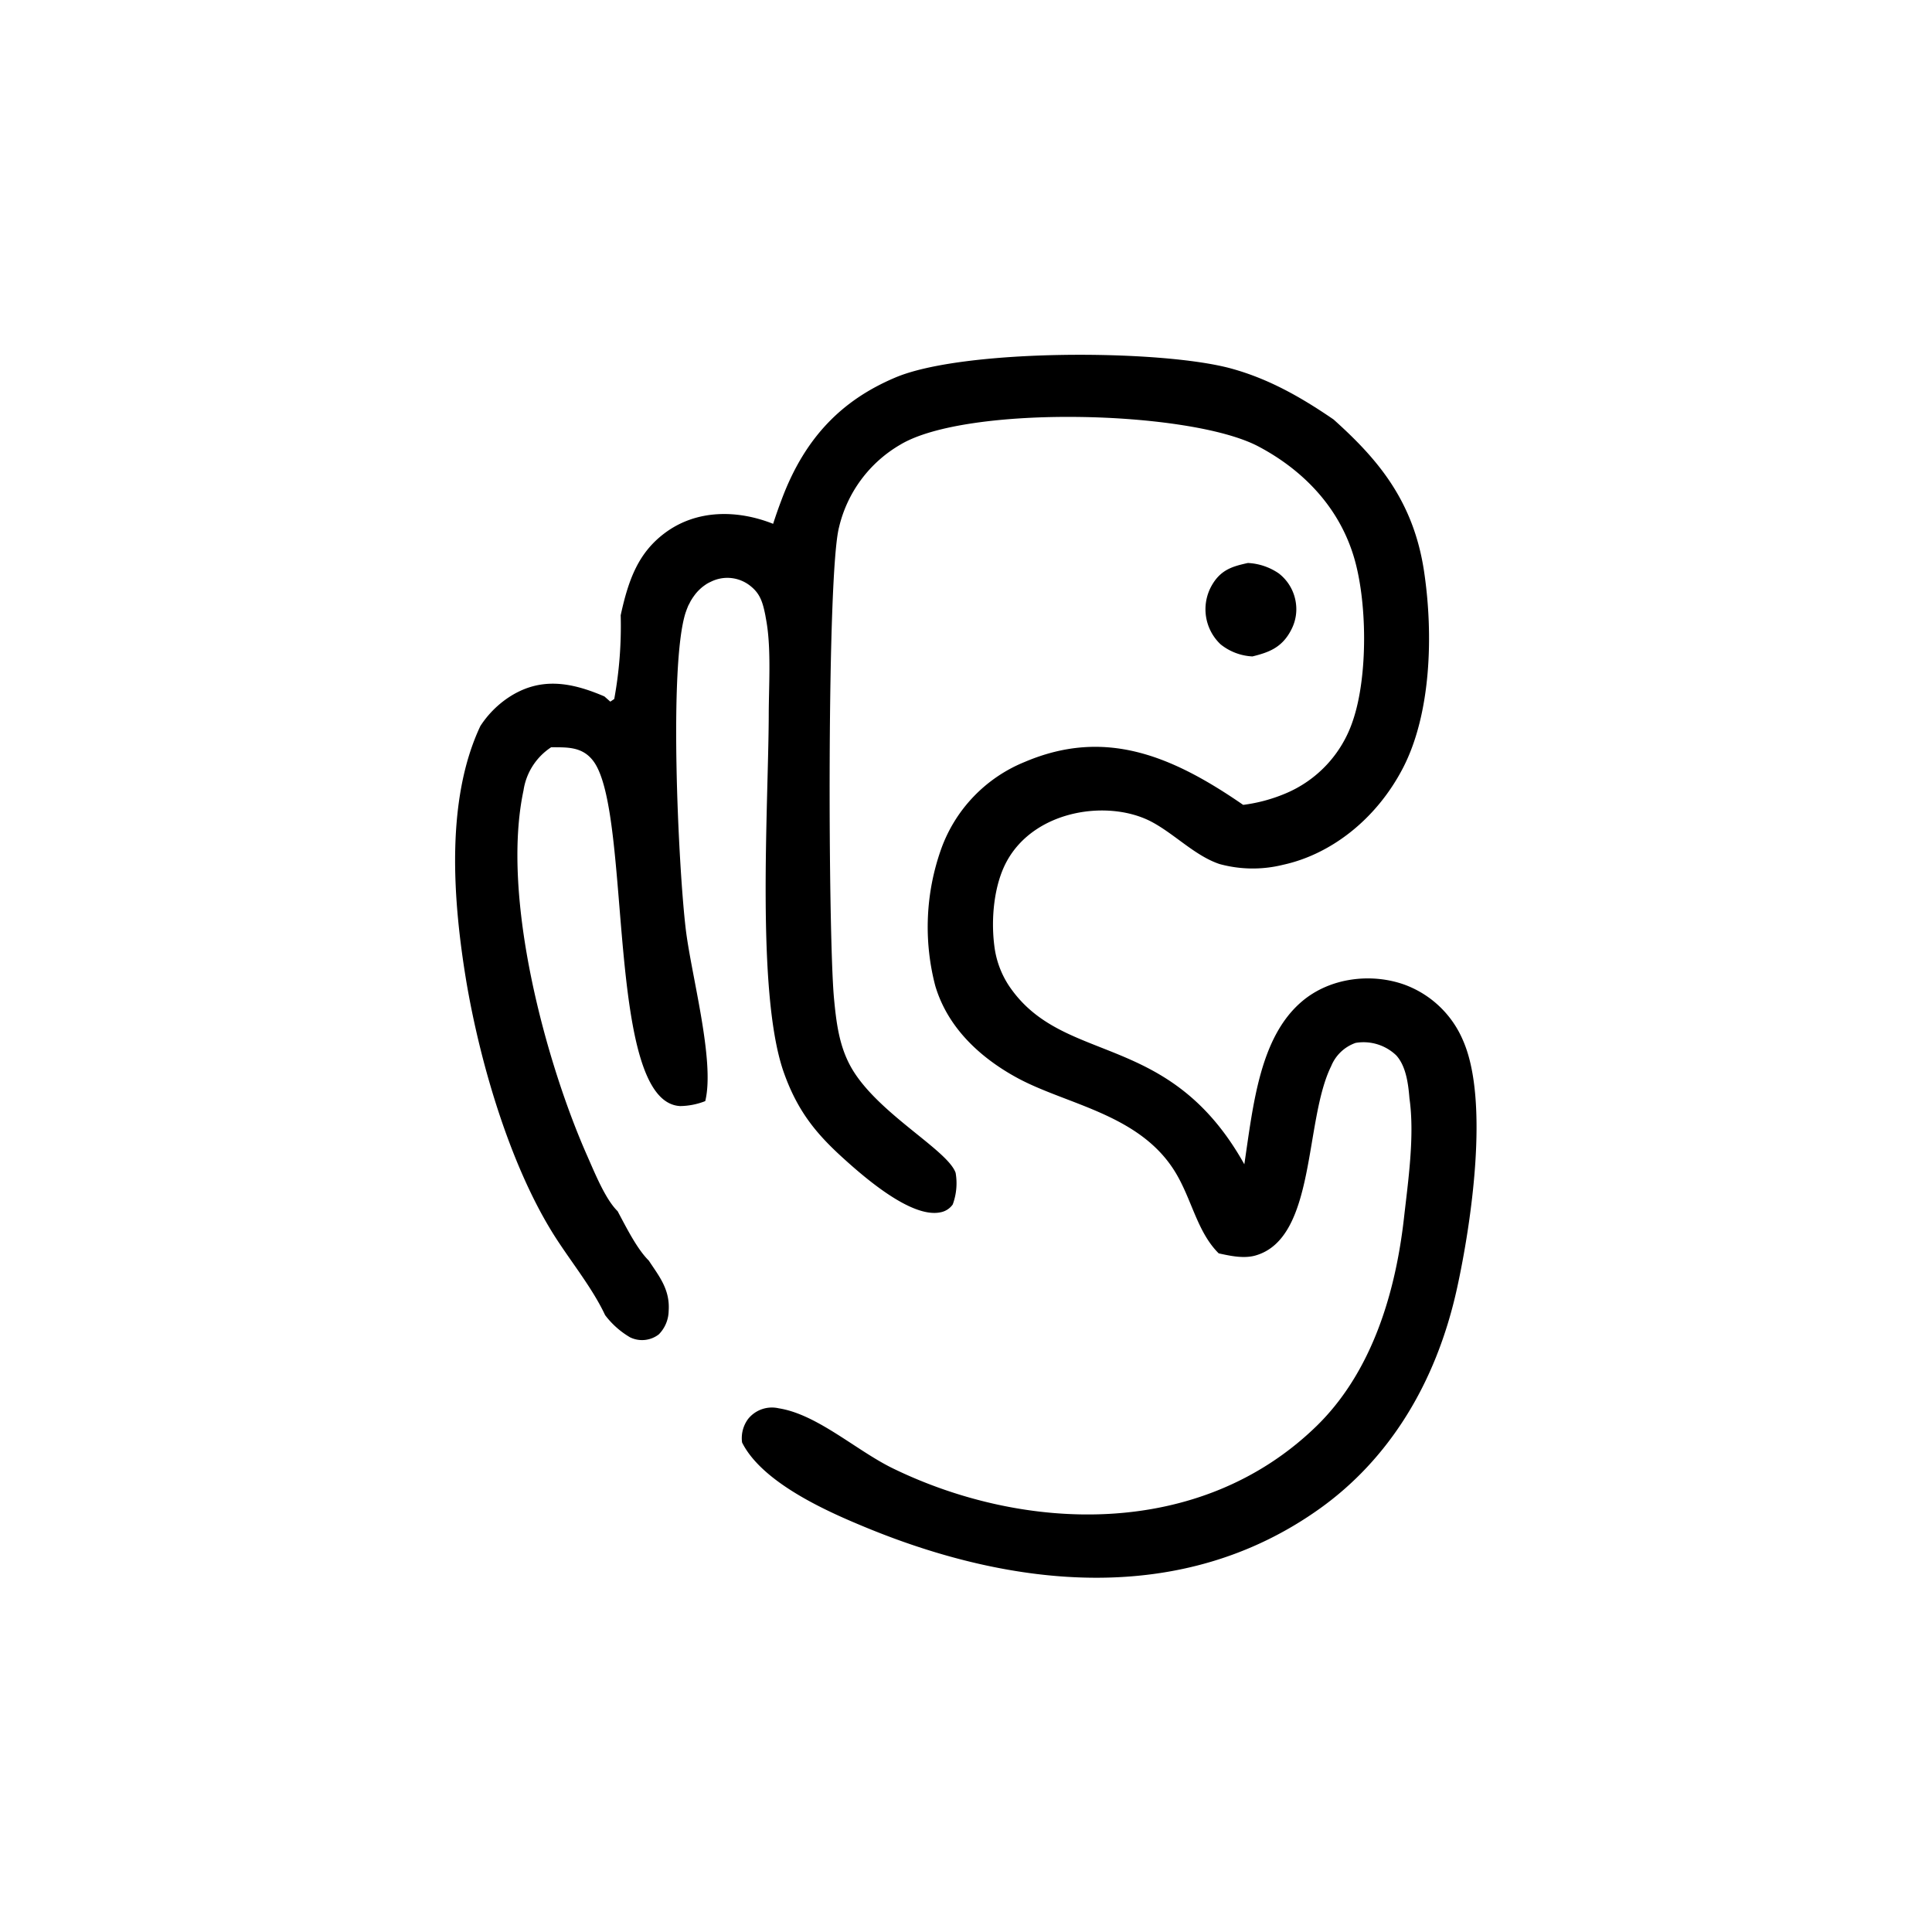 <svg id="Layer_1" data-name="Layer 1" xmlns="http://www.w3.org/2000/svg" viewBox="0 0 300 300"><path d="M120.05,81.34c.4-1.24.83-2.47,1.29-3.68,3.73-10.06,9.73-15.65,17.6-19,10.55-4.54,41.3-4.44,52.26-1.43,5.71,1.57,10.71,4.36,15.88,7.91,6.68,6,12.41,12.5,14.06,23.67,1.45,9.78,1.07,22-3.27,30.41-4.22,8.15-11.36,13.48-18.62,15.06a19.53,19.53,0,0,1-9.87-.11c-3.76-1.25-6.9-4.58-10.45-6.5-6.65-3.6-18.26-2-22.64,6.15-1.93,3.59-2.44,8.78-1.89,13.06a14.4,14.4,0,0,0,2.27,6.19c8.44,12.54,24.82,6.73,36.55,27.72,1.38-9.26,2.39-19.68,8.9-25.25,4.5-3.85,11-4.44,16-2.63a15.76,15.76,0,0,1,9.05,8.63c4.15,9.41,1.26,28.52-.91,38.44-3.31,15.15-10.83,26.74-21.22,34.2-21.62,15.51-48,12.32-70.59,3-5.37-2.22-16-6.75-19.22-13.19a5,5,0,0,1,.94-3.66,4.73,4.73,0,0,1,4.75-1.65c6,.94,12.07,6.58,17.75,9.34,20.34,9.89,47.6,11.1,65.78-6.6,8-7.81,12.09-19.38,13.55-32.22.65-5.77,1.69-12.85.86-18.64-.19-2.4-.57-5.06-2.06-6.69a7.34,7.34,0,0,0-6.3-1.93,6.37,6.37,0,0,0-3.8,3.62c-4.2,8.49-2.3,26.68-11.74,29.39-1.81.52-3.91.07-5.72-.33-3.37-3.34-4.19-8.47-6.78-12.67-5.49-8.92-16.68-10.39-24.36-14.5-5.1-2.74-10.79-7.31-12.88-14.4a36.14,36.14,0,0,1,.91-21.18,22.94,22.94,0,0,1,13-13.56c12.44-5.29,22.79-1,33.91,6.67a25,25,0,0,0,6.43-1.71,18.57,18.57,0,0,0,10.59-11.33c2.39-6.92,2.27-18.82.07-25.78-2.59-8.25-8.68-13.65-14.73-16.84-10.67-5.63-45.34-6.49-55.64-.25a20.19,20.19,0,0,0-9.47,12.78c-1.91,7.27-1.7,63.23-.79,73.15.35,3.71.77,7.1,2.4,10.25,3.79,7.34,15.22,13.21,16.49,16.87a9.51,9.51,0,0,1-.45,4.91,3,3,0,0,1-1.92,1.22c-4.47.92-11.66-5.29-15.23-8.54-4.07-3.71-7-7.22-9.14-13.35-4.25-12.36-2.34-41.07-2.28-55.22,0-4.46.39-10.14-.33-14.47-.06-.37-.13-.73-.19-1.09-.42-2.12-.84-3.4-2.3-4.57a5.72,5.72,0,0,0-6.16-.68l-.32.15-.32.18-.31.21-.3.22-.29.24-.29.27-.27.28-.26.3-.24.32-.24.34-.22.35c-.07.12-.14.24-.2.37s-.13.25-.2.38-.12.26-.17.39-.11.27-.16.41l-.15.42c-2.62,8.24-1.11,39.26,0,48.82.8,7.16,4.62,20.7,3.06,27a11,11,0,0,1-3.89.77c-11.62-.59-7.44-45.15-13.42-53.48-1.76-2.44-4.28-2.2-6.61-2.24a9.72,9.72,0,0,0-4.3,6.71c-3.55,16.68,3.56,42.45,9.89,56.73,1.19,2.69,2.82,6.74,4.72,8.6,1.36,2.53,3,5.85,4.85,7.68,1.52,2.34,3.31,4.42,3.08,7.79a5.32,5.32,0,0,1-1.53,3.66,4.25,4.25,0,0,1-4.46.46,13.22,13.22,0,0,1-3.88-3.45c-2.15-4.59-5.9-9-8.51-13.36-6.26-10.37-10.78-25.28-13-38.21-2.13-12.73-3.3-28.36,2.14-39.9a15.42,15.42,0,0,1,4.26-4.36c5-3.37,9.87-2.44,15-.24l.92.81.61-.41a62.86,62.86,0,0,0,1-13c1.22-5.64,2.78-9.68,6.76-12.7C108.2,79,114.65,79.19,120.05,81.34Z"/><path d="M193.77,87.42a9.26,9.26,0,0,1,4.8,1.62,7,7,0,0,1,2.66,4.64,6.85,6.85,0,0,1-.67,4c-1.45,2.94-3.64,3.64-6.08,4.25a8.55,8.55,0,0,1-4.95-1.88,7.49,7.49,0,0,1-1.48-8.94C189.49,88.42,191.45,87.94,193.77,87.42Z"/></svg>